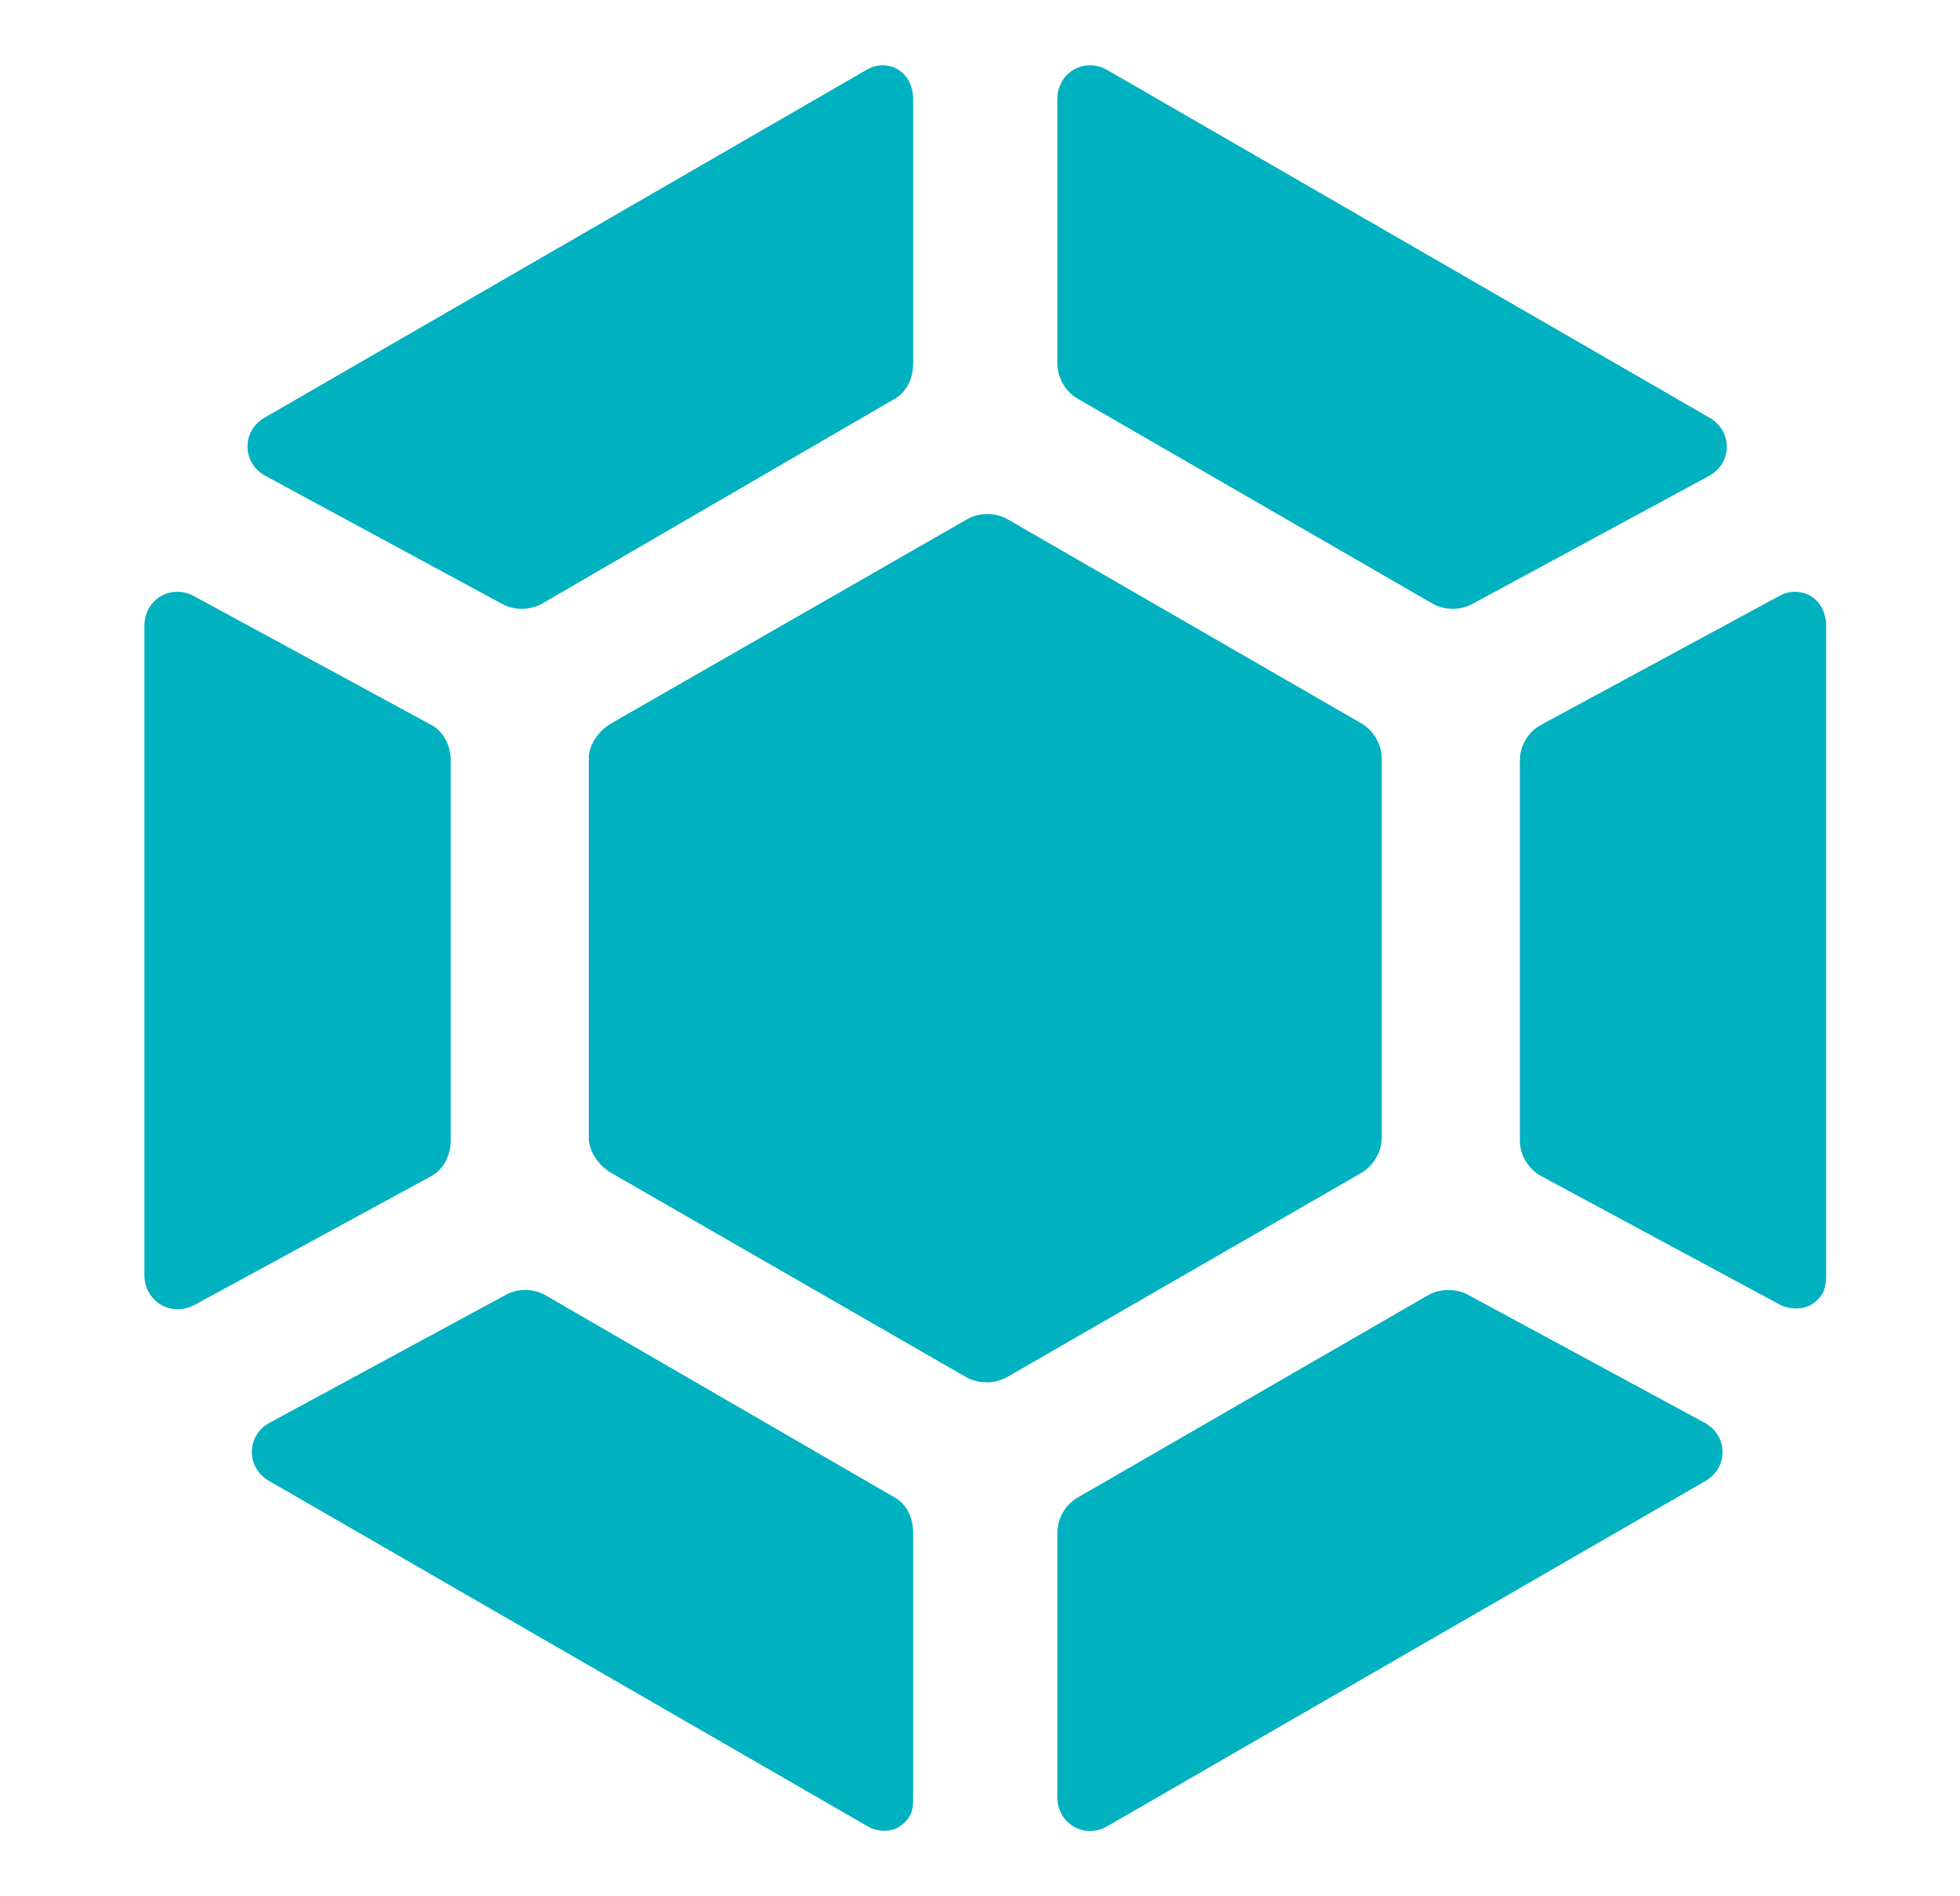 <?xml version="1.0" standalone="no"?>
<!-- Generator: Gravit.io -->
<svg xmlns="http://www.w3.org/2000/svg" xmlns:xlink="http://www.w3.org/1999/xlink" style="isolation:isolate" viewBox="0 0 31 30" width="31" height="30">
<defs><clipPath id="_clipPath_8Xi9dox9uZ6DyMu3q4qZUIZTOYwf51Qf"><rect width="31" height="30"/>
</clipPath></defs><g clip-path="url(#_clipPath_8Xi9dox9uZ6DyMu3q4qZUIZTOYwf51Qf)">
<clipPath id="_clipPath_7D4xek72KTISbujxw9XISToSs6Pxrcnb"><rect x="0" y="0" width="101" height="30" transform="matrix(1,0,0,1,0,0)" fill="rgb(255,255,255)"/></clipPath><g clip-path="url(#_clipPath_7D4xek72KTISbujxw9XISToSs6Pxrcnb)"><g id="Group"><clipPath id="_clipPath_PZxM5CaWRWHTHo9hTYSHfb9R5t6b22NY"><rect x="0" y="0" width="110" height="35" transform="matrix(1,0,0,1,0,0)" fill="rgb(255,255,255)"/></clipPath><g clip-path="url(#_clipPath_PZxM5CaWRWHTHo9hTYSHfb9R5t6b22NY)"><g id="Group"><g id="Group"><g id="005-jewel"><g id="Group"><path d=" M 21.854 18.004 L 21.854 11.996 C 21.854 11.776 21.722 11.554 21.53 11.443 L 15.937 8.215 C 15.748 8.106 15.484 8.106 15.296 8.215 L 9.669 11.443 C 9.478 11.553 9.313 11.776 9.313 11.996 L 9.313 18.004 C 9.313 18.224 9.478 18.447 9.669 18.557 L 15.277 21.785 C 15.372 21.839 15.491 21.869 15.607 21.869 C 15.721 21.869 15.836 21.84 15.931 21.785 L 21.529 18.557 C 21.719 18.446 21.854 18.224 21.854 18.004 Z " fill="#00B1BF"/><path d=" M 7.128 18.049 L 7.128 12.026 C 7.128 11.8 7.02 11.576 6.822 11.469 L 3.066 9.43 C 2.985 9.386 2.895 9.362 2.805 9.362 C 2.512 9.362 2.284 9.598 2.284 9.897 L 2.284 20.178 C 2.284 20.478 2.518 20.713 2.812 20.713 C 2.901 20.713 2.995 20.689 3.076 20.645 L 6.821 18.607 C 7.019 18.499 7.128 18.275 7.128 18.049 Z " fill="#00B1BF"/><path d=" M 17.041 6.305 L 22.656 9.549 C 22.751 9.603 22.862 9.632 22.977 9.632 C 23.086 9.632 23.192 9.607 23.283 9.557 L 27.028 7.531 C 27.203 7.436 27.309 7.266 27.312 7.074 C 27.315 6.882 27.213 6.709 27.04 6.609 L 17.513 1.108 C 17.428 1.059 17.336 1.033 17.241 1.033 C 16.949 1.033 16.723 1.268 16.723 1.567 L 16.723 5.752 C 16.724 5.972 16.849 6.195 17.041 6.305 Z " fill="#00B1BF"/><path d=" M 4.203 7.531 L 7.947 9.557 C 8.038 9.606 8.144 9.632 8.254 9.632 C 8.369 9.632 8.481 9.603 8.577 9.548 L 14.159 6.305 C 14.35 6.194 14.443 5.972 14.443 5.751 L 14.443 1.567 C 14.443 1.268 14.249 1.033 13.958 1.033 C 13.863 1.033 13.785 1.059 13.7 1.108 L 4.182 6.609 C 4.009 6.709 3.912 6.882 3.915 7.073 C 3.916 7.266 4.027 7.436 4.203 7.531 Z " fill="#00B1BF"/><path d=" M 28.387 9.362 C 28.297 9.362 28.22 9.386 28.139 9.43 L 24.371 11.469 C 24.171 11.576 24.039 11.8 24.039 12.026 L 24.039 18.049 C 24.039 18.275 24.178 18.5 24.377 18.607 L 28.148 20.639 C 28.23 20.683 28.325 20.7 28.416 20.7 C 28.416 20.7 28.414 20.7 28.414 20.7 C 28.571 20.7 28.69 20.637 28.788 20.517 C 28.867 20.422 28.883 20.306 28.883 20.178 L 28.883 9.897 C 28.883 9.598 28.68 9.362 28.387 9.362 Z " fill="#00B1BF"/><path d=" M 14.158 23.695 L 8.627 20.491 C 8.442 20.384 8.194 20.38 8.006 20.482 L 4.265 22.508 C 4.09 22.603 3.986 22.773 3.984 22.965 C 3.981 23.157 4.083 23.33 4.256 23.429 L 13.717 28.89 C 13.802 28.94 13.897 28.964 13.992 28.964 C 13.992 28.964 13.992 28.964 13.992 28.964 C 14.15 28.964 14.263 28.895 14.361 28.772 C 14.438 28.676 14.443 28.56 14.443 28.433 L 14.443 24.248 C 14.443 24.028 14.35 23.806 14.158 23.695 Z " fill="#00B1BF"/><path d=" M 26.96 22.508 L 23.215 20.482 C 23.029 20.381 22.771 20.384 22.586 20.491 L 17.04 23.695 C 16.849 23.805 16.723 24.028 16.723 24.248 L 16.723 28.433 C 16.723 28.732 16.949 28.967 17.241 28.967 C 17.336 28.967 17.429 28.941 17.513 28.892 L 26.974 23.43 C 27.146 23.331 27.247 23.157 27.244 22.965 C 27.242 22.773 27.135 22.603 26.96 22.508 Z " fill="#00B1BF"/></g></g></g></g></g></g></g></g></svg>